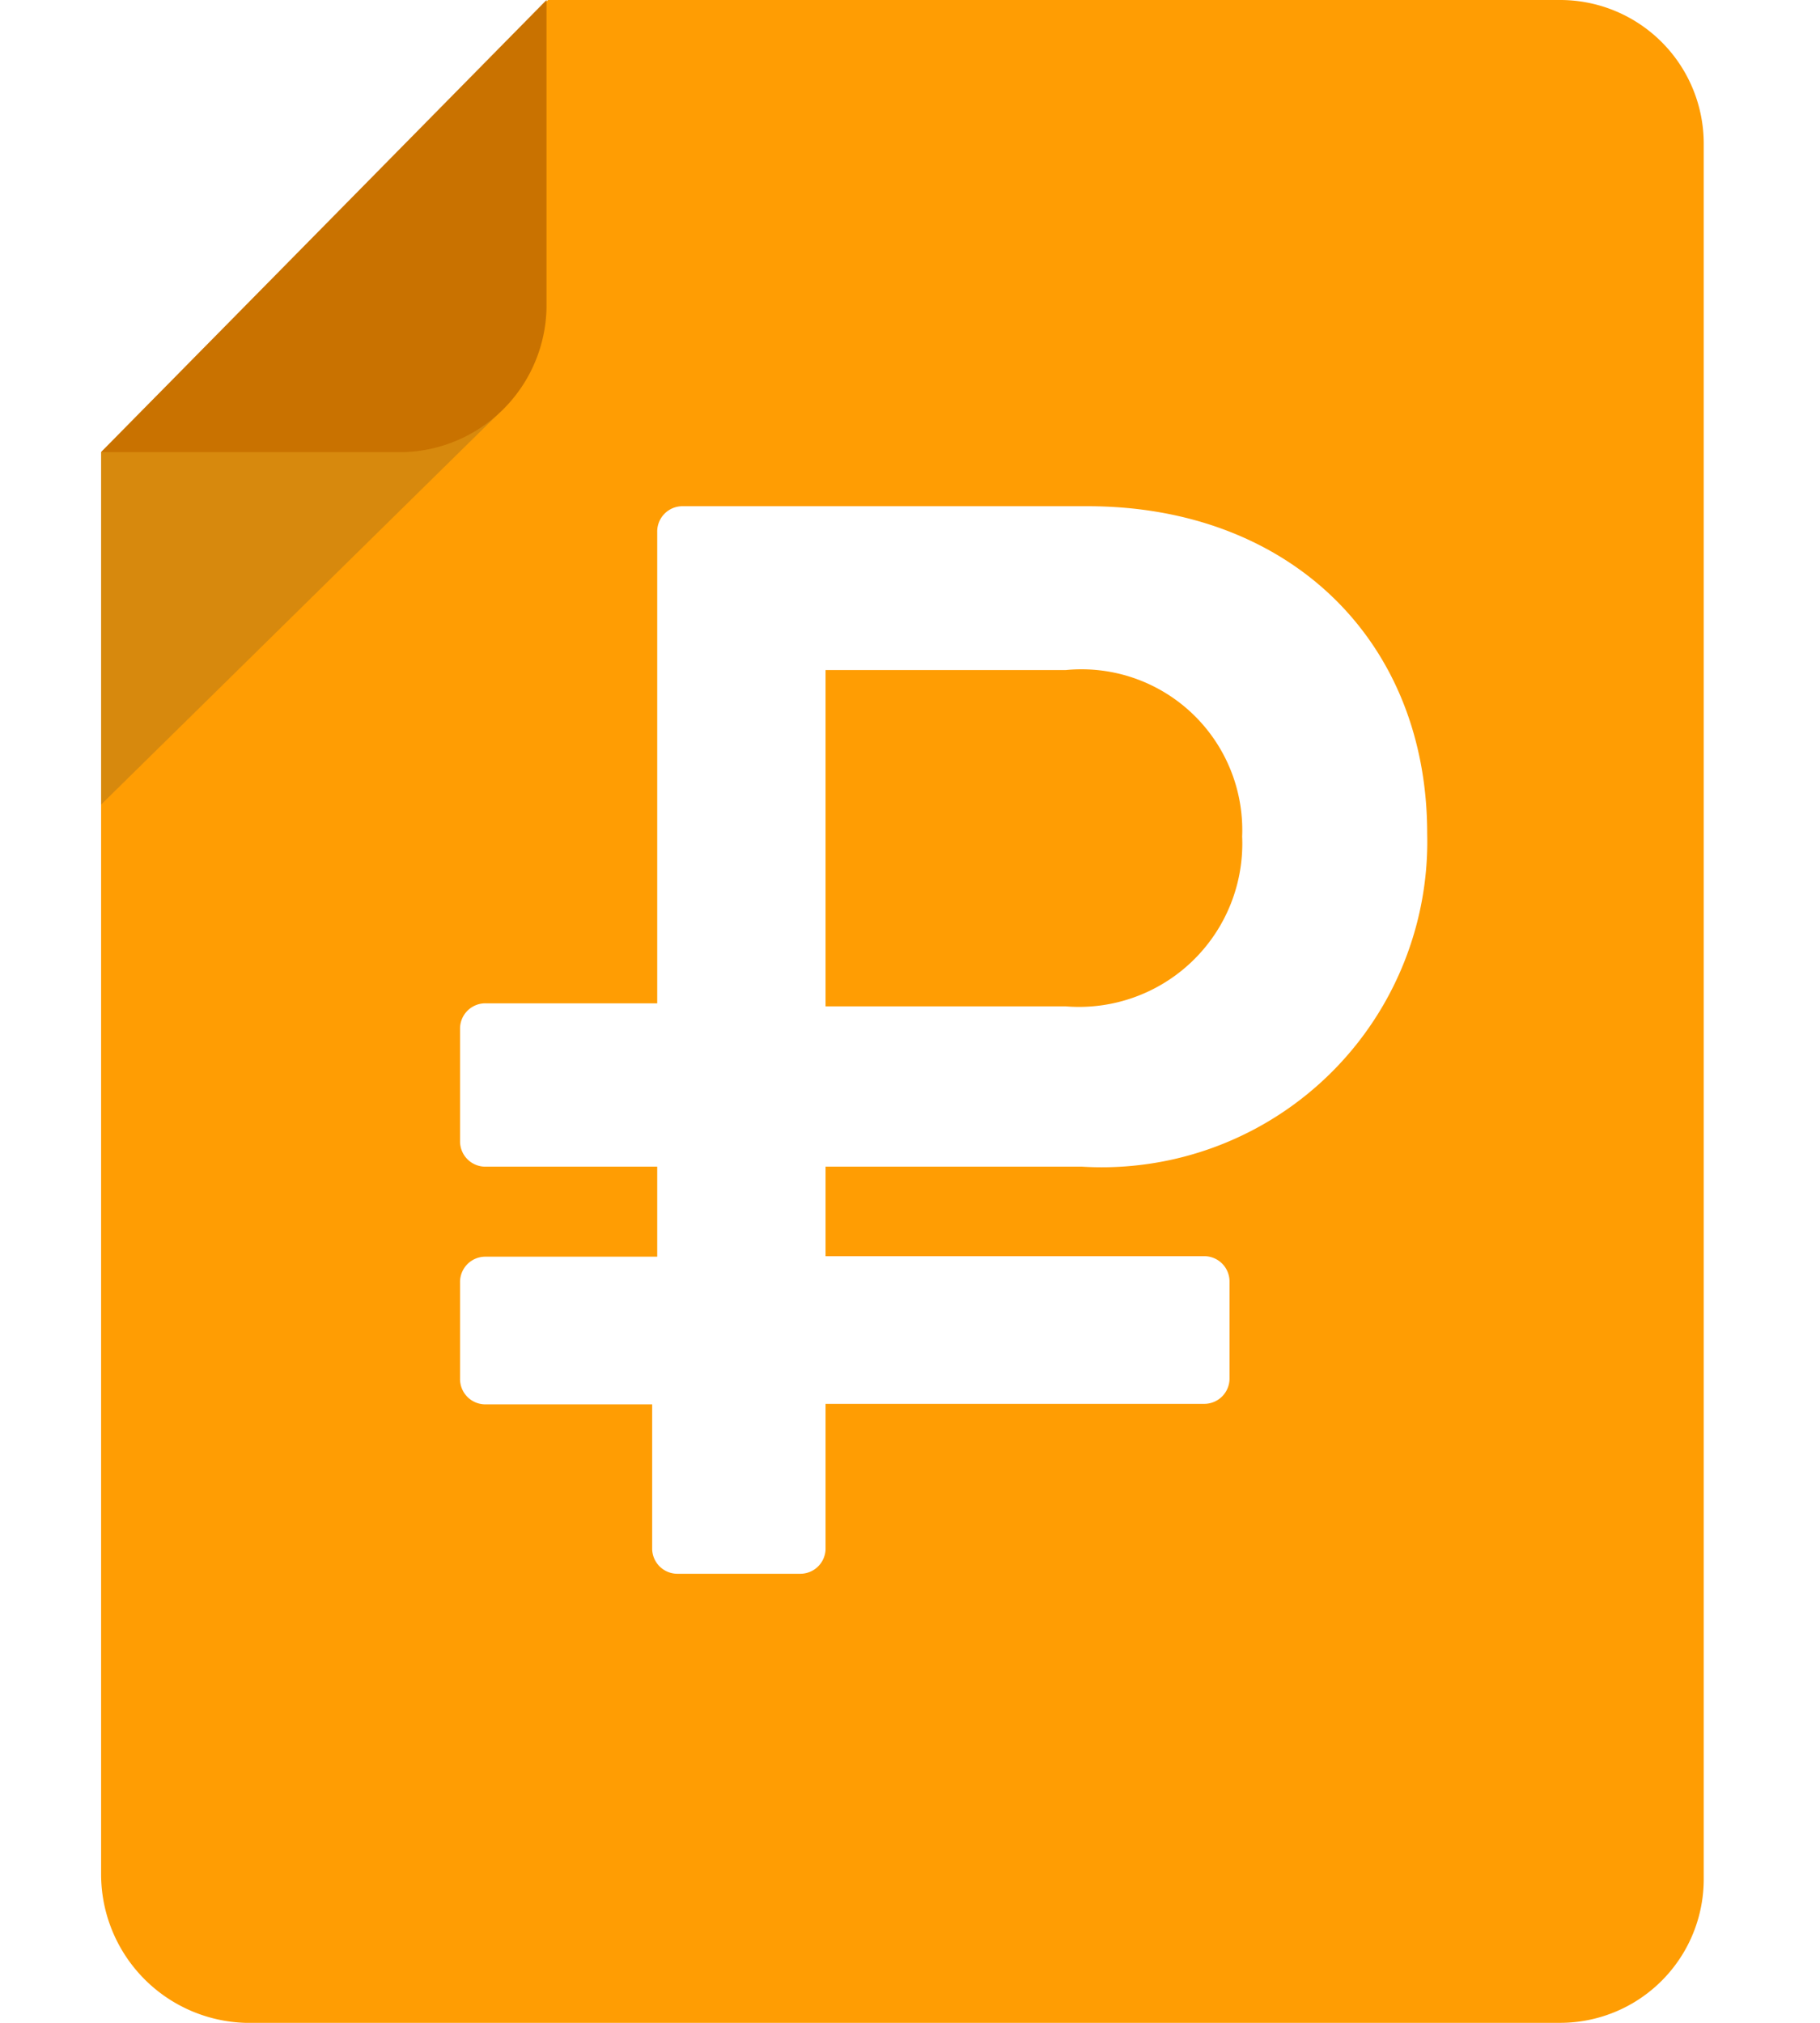 <svg xmlns="http://www.w3.org/2000/svg" width="36" height="40" viewBox="0 0 36 40"><title>Счёт частично оплачен</title><path d="M21.08,13.25H16.33V19.9h4.75a3.23,3.23,0,0,0,3.49-3.36A3.18,3.18,0,0,0,21.08,13.25Z" fill="#ff9d03"/><path d="M30.84,0h-20L2,8.94V37.08A2.94,2.94,0,0,0,4.85,40h26a2.84,2.84,0,0,0,2.85-2.85V2.85A2.84,2.84,0,0,0,30.84,0ZM21.4,23.07H16.33v1.77h7.48a.5.5,0,0,1,.51.51v1.9a.5.5,0,0,1-.51.51H16.33v2.85a.5.5,0,0,1-.51.51H13.41a.5.5,0,0,1-.51-.51V27.77H9.61a.5.5,0,0,1-.51-.51v-1.9a.5.5,0,0,1,.51-.51H13V23.07H9.61a.5.5,0,0,1-.51-.51V20.35a.5.5,0,0,1,.51-.51H13V10.52a.5.5,0,0,1,.51-.51h8c4,0,6.72,2.66,6.72,6.47A6.44,6.44,0,0,1,21.4,23.07Z" fill="#ff9d03"/><rect width="36" height="40" fill="none"/><polygon points="2 8.94 9.86 8.18 2 15.91 2 8.94" fill="#393938" opacity="0.2" style="isolation:isolate"/><path d="M8,8.94H2L10.81,0V6.09A2.91,2.91,0,0,1,8,8.94Z" fill="#c97200"/></svg>